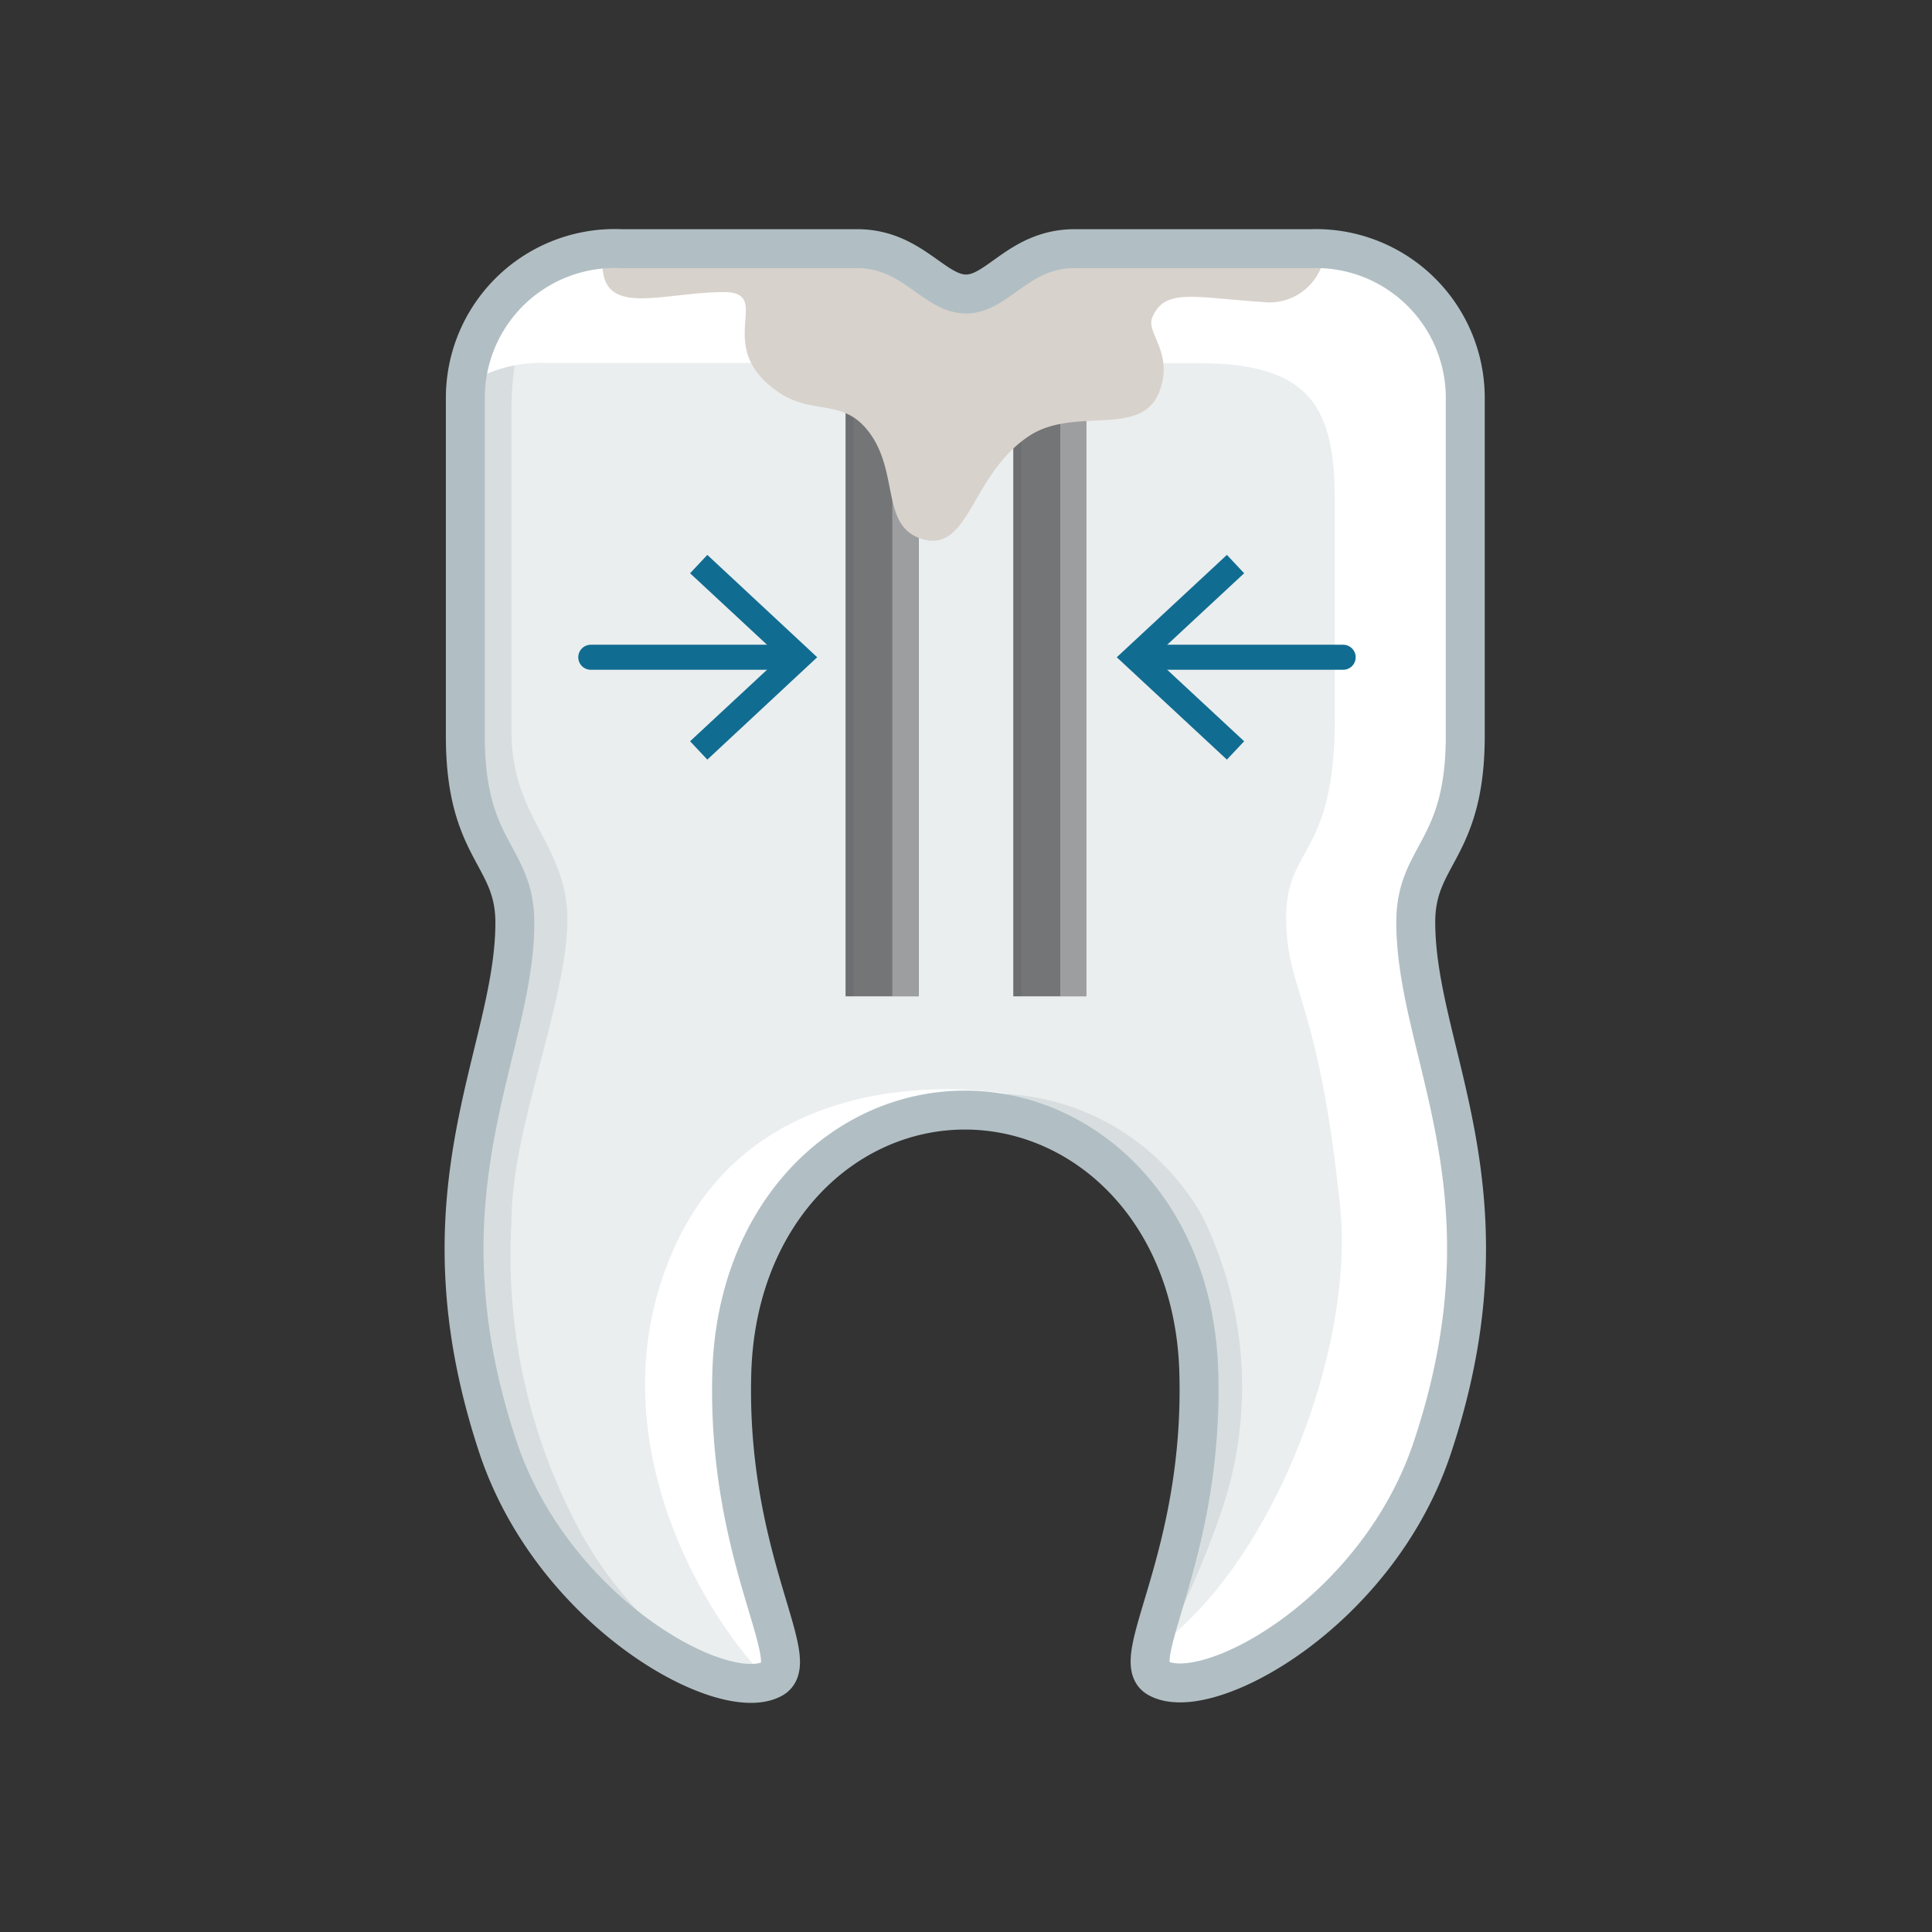 ﻿<svg xmlns="http://www.w3.org/2000/svg" xmlns:xlink="http://www.w3.org/1999/xlink" viewBox="0 0 69.46 69.46"><rect x="0" y="0" width="69.46" height="69.46" fill="#333333" stroke="none"/><defs><style>.cls-1{isolation:isolate;}.cls-2{stroke:#dcddde;stroke-width:1.06px;fill:url(#New_Gradient_Swatch_2);}.cls-11,.cls-2{stroke-miterlimit:10;}.cls-3{fill:url(#New_Gradient_Swatch_2-2);}.cls-4{fill:#eaeeef;}.cls-5,.cls-8{fill:#fff;}.cls-6{fill:#d8dee0;}.cls-7{fill:#737577;}.cls-8{opacity:0.3;}.cls-9{fill:#181a1d;opacity:0.07;mix-blend-mode:multiply;}.cls-10{fill:#d8d2cc;}.cls-11,.cls-12{fill:none;}.cls-11{stroke:#b1bfc4;stroke-width:1.4px;}.cls-12{stroke:#116c91;stroke-linecap:round;stroke-linejoin:round;stroke-width:0.9px;}.cls-13{fill:#116c91;}</style><linearGradient id="New_Gradient_Swatch_2" x1="34.73" y1="45.42" x2="34.73" y2="62.25" gradientUnits="userSpaceOnUse"><stop offset="0" stop-color="#fff" /><stop offset="1" stop-color="#f2f2f2" /></linearGradient><linearGradient id="New_Gradient_Swatch_2-2" x1="36" y1="24.22" x2="36" y2="7.14" xlink:href="#New_Gradient_Swatch_2" /></defs><title>D2951_pin_retention_per_tooth_in_addition_to_restoration</title><g class="cls-1"><g id="D2951_-_pin_retention_per_tooth_in_addition_to_restoration" data-name="D2951 - pin retention, per tooth in addition to restoration"><path class="cls-4" d="M44.37,50.6c.19,6.68-2.63,10.37-1.47,11,1.78,1,7.89-2.36,9.86-8.27,3.09-9.24-.59-14.18-.59-18.91,0-2.44,1.78-2.56,1.78-6.7V15.53a5.37,5.37,0,0,0-5.55-5.32H39.91c-2,0-2.76,1.63-3.91,1.63s-1.94-1.63-3.91-1.63H23.6A5.37,5.37,0,0,0,18,15.53V27.74c0,4.14,1.78,4.26,1.78,6.7,0,4.73-3.68,9.66-.59,18.91,2,5.91,8.09,9.26,9.86,8.27,1.16-.64-1.66-4.34-1.47-11,.17-5.8,4.08-9.44,8.38-9.44S44.21,44.81,44.37,50.6Z" transform="translate(-1.27 -1.27)" /><path class="cls-5" d="M37.51,41.32l0-.72s-9-1.73-12.13,5.84c-2.64,6.3,1,12.72,3.51,15.25a1.28,1.28,0,0,0,.19-.07c1.16-.64-1.66-4.34-1.47-11,.17-5.8,4.08-9.44,8.38-9.44A7.57,7.57,0,0,1,37.51,41.32Z" transform="translate(-1.27 -1.27)" /><path class="cls-6" d="M21.88,55.85a20.85,20.85,0,0,1-2.22-10.66c0-3.22,1.81-7.44,2-10.46s-2-3.92-2-7.14V15.83a12.11,12.11,0,0,1,1.14-4.91A5.16,5.16,0,0,0,18,15.53V27.74c0,4.14,1.78,4.26,1.78,6.7,0,4.73-3.68,9.66-.59,18.91,1.53,4.58,5.54,7.61,8.1,8.29A13.8,13.8,0,0,1,21.88,55.85Z" transform="translate(-1.27 -1.27)" /><path class="cls-5" d="M52.76,53.34c3.09-9.24-.59-14.18-.59-18.91,0-2.44,1.78-2.56,1.78-6.7V15.53a5.37,5.37,0,0,0-5.55-5.32H39.91c-2,0-2.76,1.63-3.91,1.63s-1.94-1.63-3.91-1.63H23.6a5.38,5.38,0,0,0-5.53,4.87,4.93,4.93,0,0,1,2.81-.76H32.45c1.42,0,1.71.82,3.55.82s1.89-.81,3.84-.81H44.4c4.08,0,4.86,1.69,4.86,5v7.76c0,5-1.75,4.56-1.75,7.18s1.17,2.91,1.94,10.38c.52,5-2.33,12.62-6.42,15.72a5.06,5.06,0,0,0-.39.33c-.07.46,0,.77.25.92C44.68,62.6,50.79,59.25,52.76,53.34Z" transform="translate(-1.27 -1.27)" /><path class="cls-6" d="M43,60.62a34.33,34.33,0,0,0,2.21-5.09A13.87,13.87,0,0,0,44.5,45a8.63,8.63,0,0,0-7.39-4.41l.1.68c3.8.61,7,4.08,7.17,9.33a28.83,28.83,0,0,1-1.61,9.53Z" transform="translate(-1.27 -1.27)" /><rect class="cls-7" x="30.4" y="12.22" width="2.63" height="23.6" /><rect class="cls-8" x="32.08" y="12.22" width="0.94" height="23.6" /><rect class="cls-9" x="30.4" y="12.22" width="0.29" height="23.6" /><rect class="cls-7" x="36.43" y="12.22" width="2.63" height="23.6" /><rect class="cls-8" x="38.12" y="12.22" width="0.94" height="23.6" /><rect class="cls-9" x="36.43" y="12.22" width="0.29" height="23.6" /><path class="cls-10" d="M32,10.54c2.23,0,2.27,1.46,4,1.46s1.75-1.37,3.8-1.46h8.49a5.08,5.08,0,0,1,.58,0,2,2,0,0,1-2.18,1.59c-2.55-.17-3.55-.51-4,.57-.21.56.78,1.25.27,2.63-.64,1.73-3.08.51-4.73,1.64-2,1.36-2.1,4-3.64,3.72-1.76-.36-.9-2.49-2.17-4-.91-1.09-2-.5-3.19-1.34-2.37-1.64-.13-3.54-1.9-3.58-2.3,0-4.55,1-4.39-1.22l.51,0Z" transform="translate(-1.27 -1.27)" /><path class="cls-11" d="M44.37,50.6c.19,6.68-2.63,10.37-1.47,11,1.78,1,7.89-2.36,9.86-8.27,3.09-9.24-.59-14.18-.59-18.91,0-2.44,1.78-2.56,1.78-6.7V15.53a5.37,5.37,0,0,0-5.55-5.32H39.91c-2,0-2.76,1.63-3.91,1.63s-1.94-1.63-3.91-1.63H23.6A5.37,5.37,0,0,0,18,15.53V27.74c0,4.14,1.78,4.26,1.78,6.7,0,4.73-3.68,9.66-.59,18.91,2,5.91,8.09,9.26,9.86,8.27,1.16-.64-1.66-4.34-1.47-11,.17-5.8,4.08-9.44,8.38-9.44S44.21,44.81,44.37,50.6Z" transform="translate(-1.27 -1.27)" /><line class="cls-12" x1="21.24" y1="23.63" x2="28.41" y2="23.63" /><polygon class="cls-13" points="25.43 27.31 24.81 26.65 28.06 23.63 24.81 20.61 25.43 19.95 29.38 23.63 25.43 27.31" /><line class="cls-12" x1="48.29" y1="23.63" x2="41.13" y2="23.63" /><polygon class="cls-13" points="44.11 19.95 44.73 20.61 41.48 23.63 44.73 26.65 44.11 27.31 40.15 23.63 44.11 19.95" /></g></g></svg>
